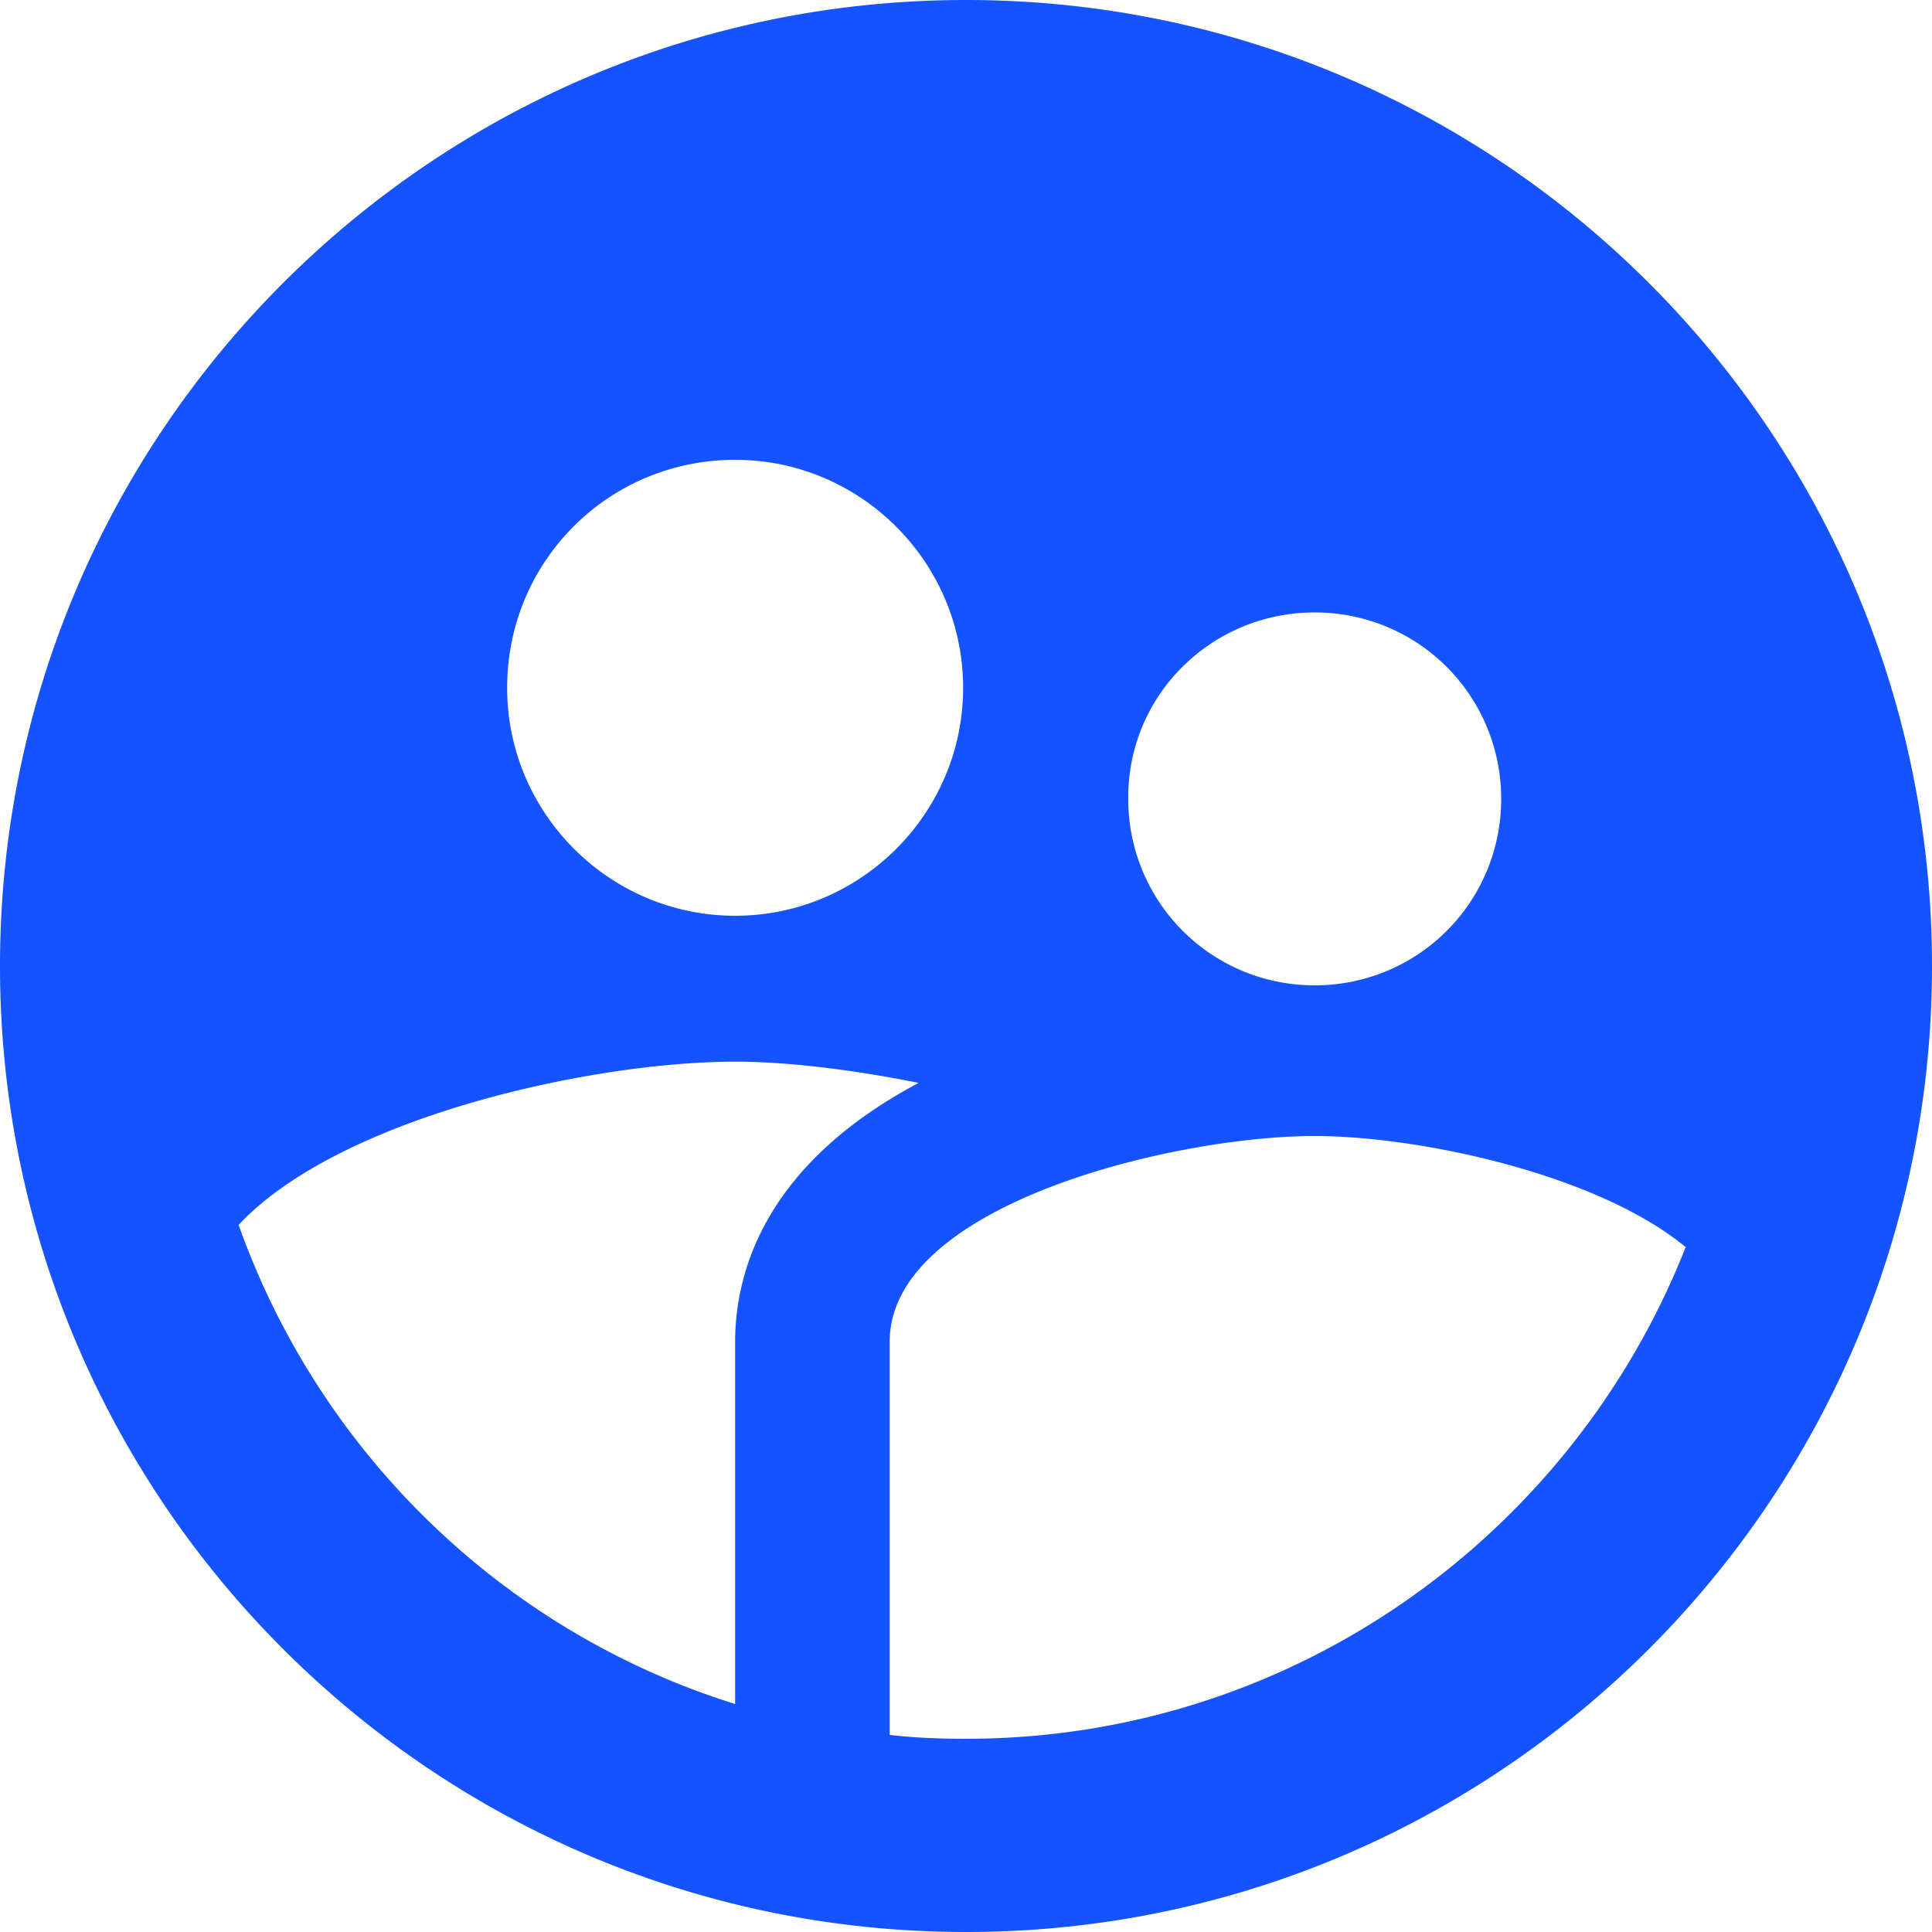 <svg width="68" height="68" xmlns="http://www.w3.org/2000/svg" xmlns:xlink="http://www.w3.org/1999/xlink" xmlns:svgjs="http://svgjs.com/svgjs" fill="#1453ff"><svg xmlns="http://www.w3.org/2000/svg" width="68" height="68" viewBox="0.633 0.666 66.667 66.667"><path paint-order="stroke fill markers" fill-rule="evenodd" d="M33.966.666C15.566.666.633 15.6.633 34c0 18.4 14.933 33.333 33.333 33.333S67.3 52.4 67.3 34 52.367.666 33.966.666zM46 21.8a6.416 6.416 0 0 1 6.433 6.433A6.416 6.416 0 0 1 46 34.666a6.416 6.416 0 0 1-6.434-6.433C39.533 24.666 42.433 21.8 46 21.8zm-20-5.267c4.333 0 7.867 3.533 7.867 7.867 0 4.333-3.534 7.866-7.867 7.866s-7.867-3.533-7.867-7.866c0-4.367 3.5-7.867 7.867-7.867zm0 30.433v12.5c-8-2.5-14.334-8.666-17.134-16.533C12.366 39.2 21.1 37.3 26 37.3c1.766 0 4 .266 6.333.733-5.467 2.9-6.333 6.733-6.333 8.933zm7.966 13.7c-.9 0-1.766-.033-2.633-.133V46.966c0-4.733 9.8-7.1 14.667-7.1 3.566 0 9.733 1.3 12.8 3.834-3.9 9.9-13.534 16.966-24.834 16.966z"/></svg></svg>